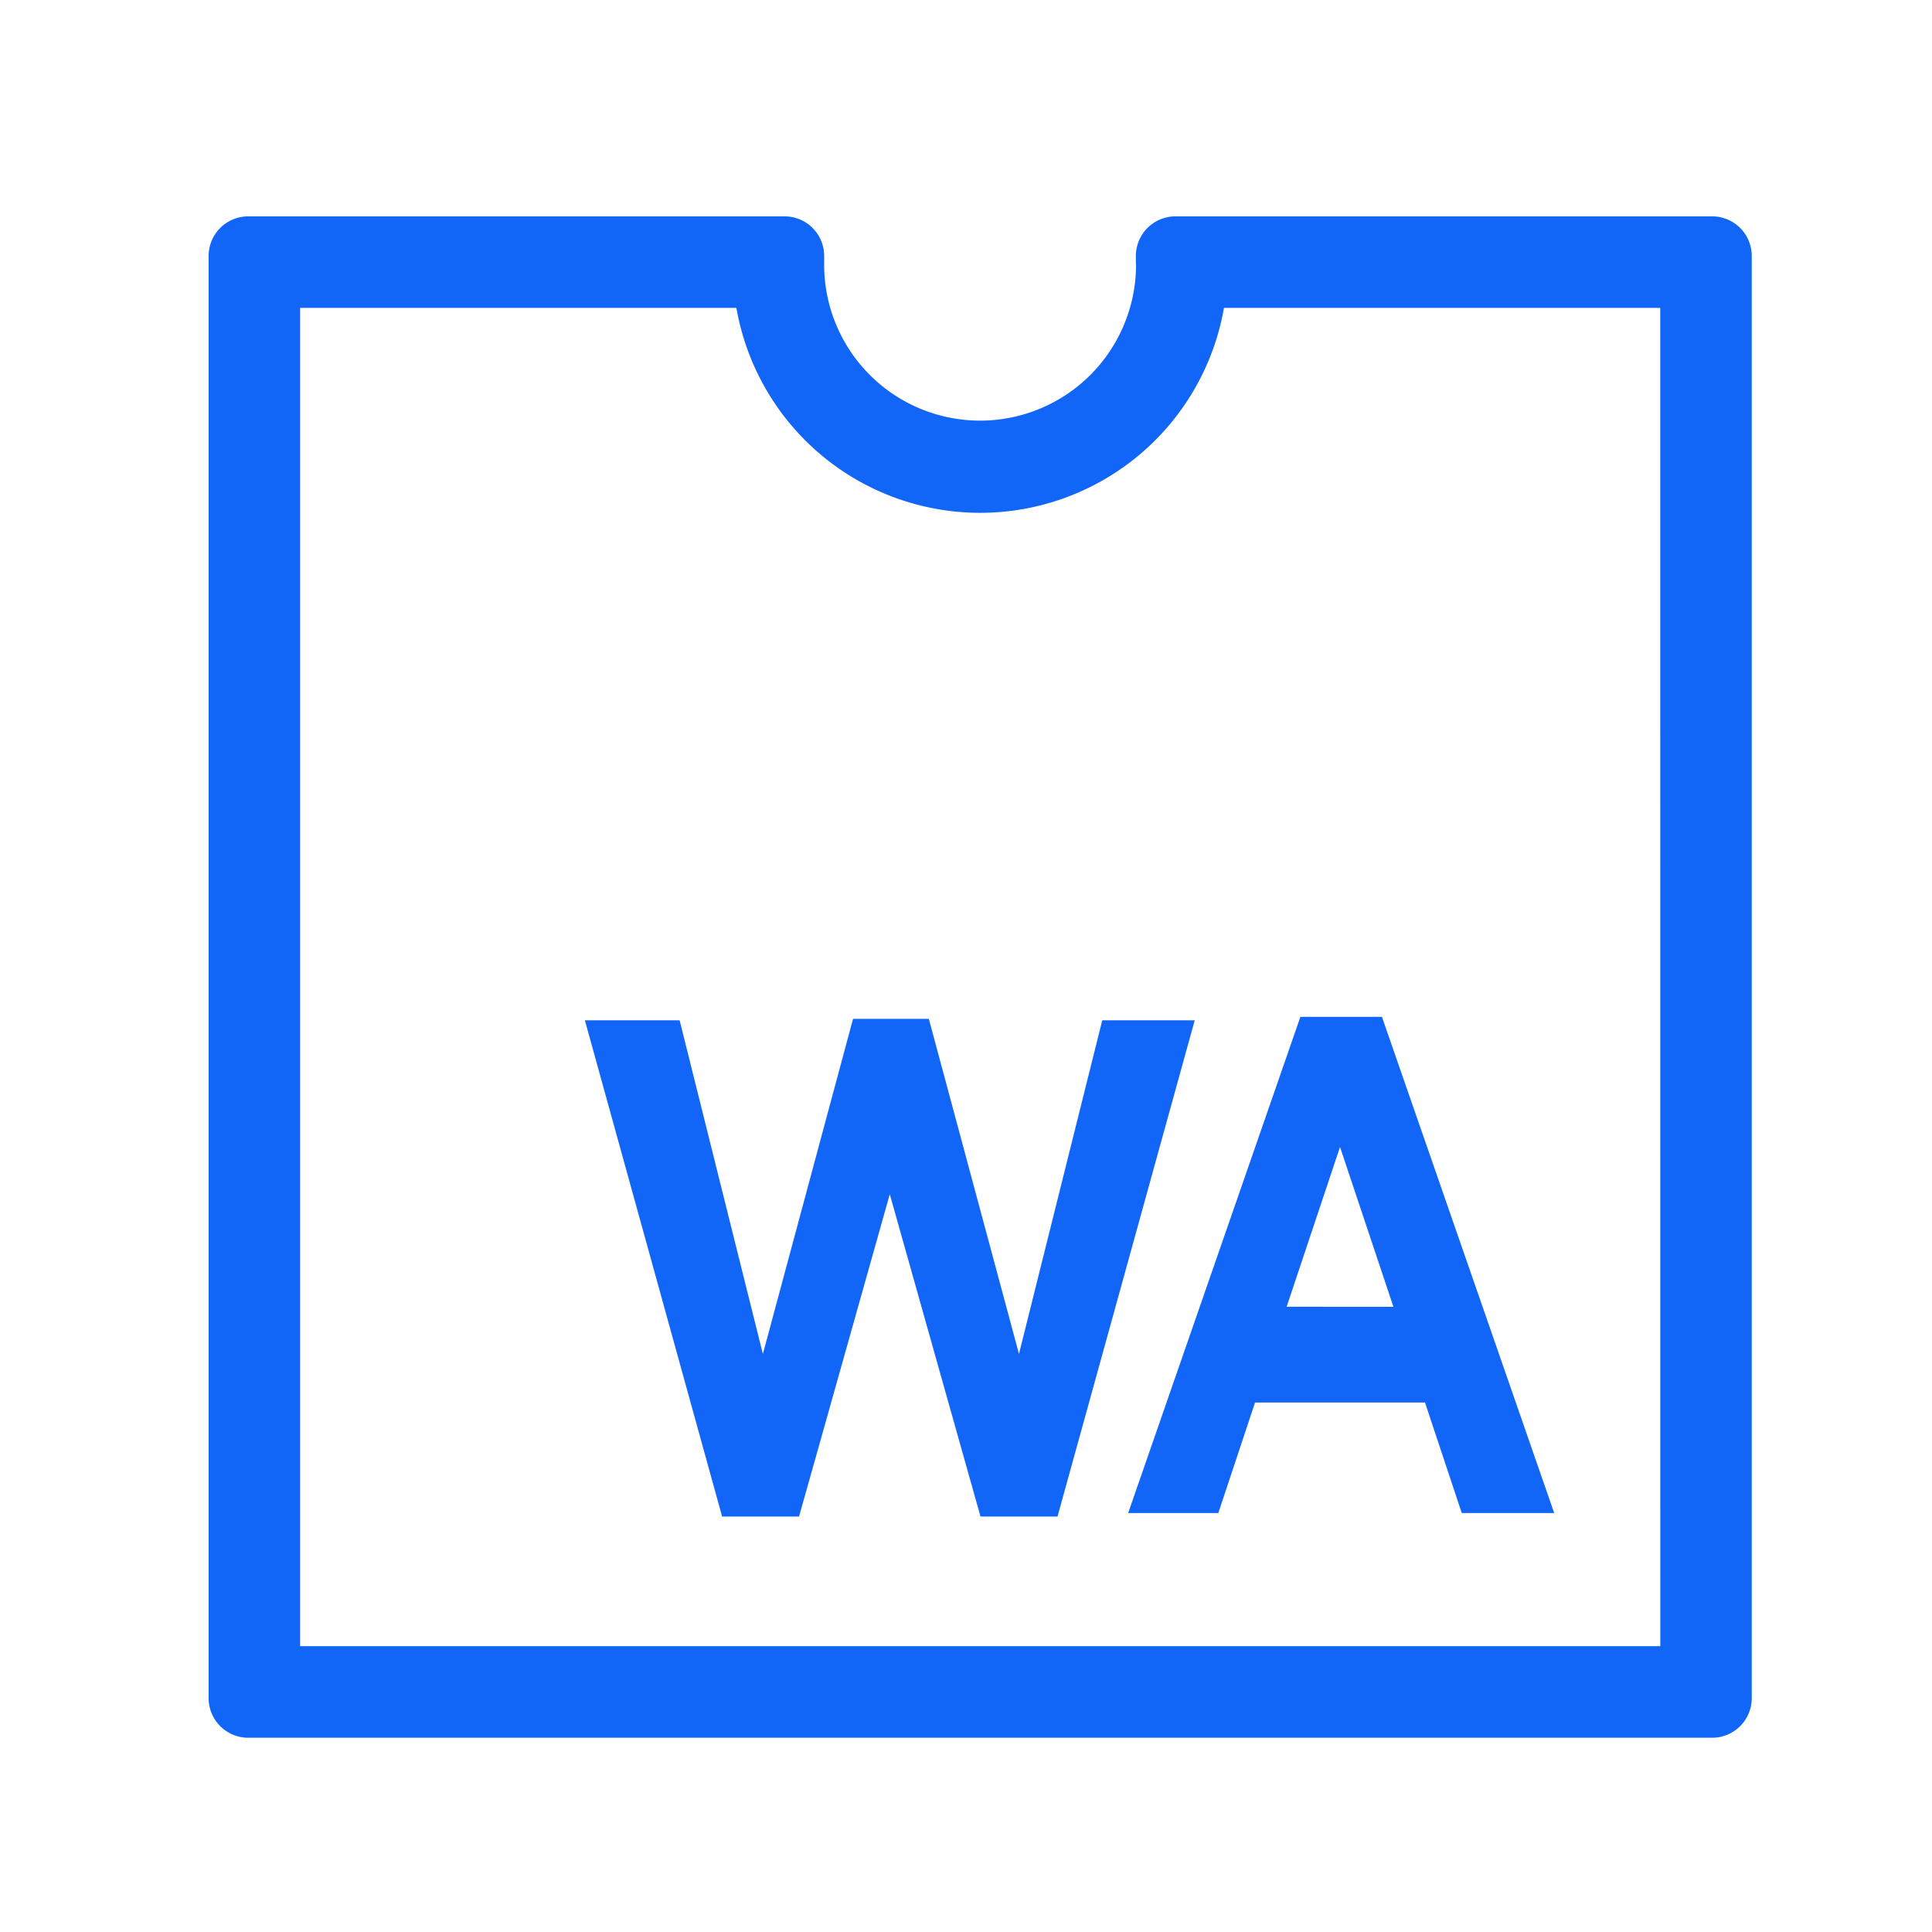 <svg id="ea5656f7-6164-4bdb-851d-eb03e6763c95" data-name="Layer 1" xmlns="http://www.w3.org/2000/svg" viewBox="0 0 95 95"><path d="M57.8,10.639a1.947,1.947,0,0,0-1.947,1.983l0,.308.008.119a7.668,7.668,0,0,1-15.335.085l0-.54a1.947,1.947,0,0,0-1.947-1.955H12.206a1.948,1.948,0,0,0-1.948,1.948V83.5a1.948,1.948,0,0,0,1.948,1.948H84.189A1.948,1.948,0,0,0,86.137,83.5V12.587a1.948,1.948,0,0,0-1.948-1.948Zm23.84,70.305H14.758V15.139H36.21a12.168,12.168,0,0,0,23.974,0H81.637Z" style="fill:#1166F8"/><path d="M28.76,50.171h4.659l4.093,16.406L41.945,50.1h3.728l4.432,16.474L54.2,50.171h4.546L52,74.571H48.213l-4.461-15.85-4.461,15.85H35.508Z" style="fill:#1166F8"/><path d="M63.943,50h4.009l8.471,24.4H71.877L70.07,68.964H61.713L59.906,74.4H55.473Zm4.574,14.258L65.891,56.4l-2.625,7.856Z" style="fill:#1166F8"/></svg>